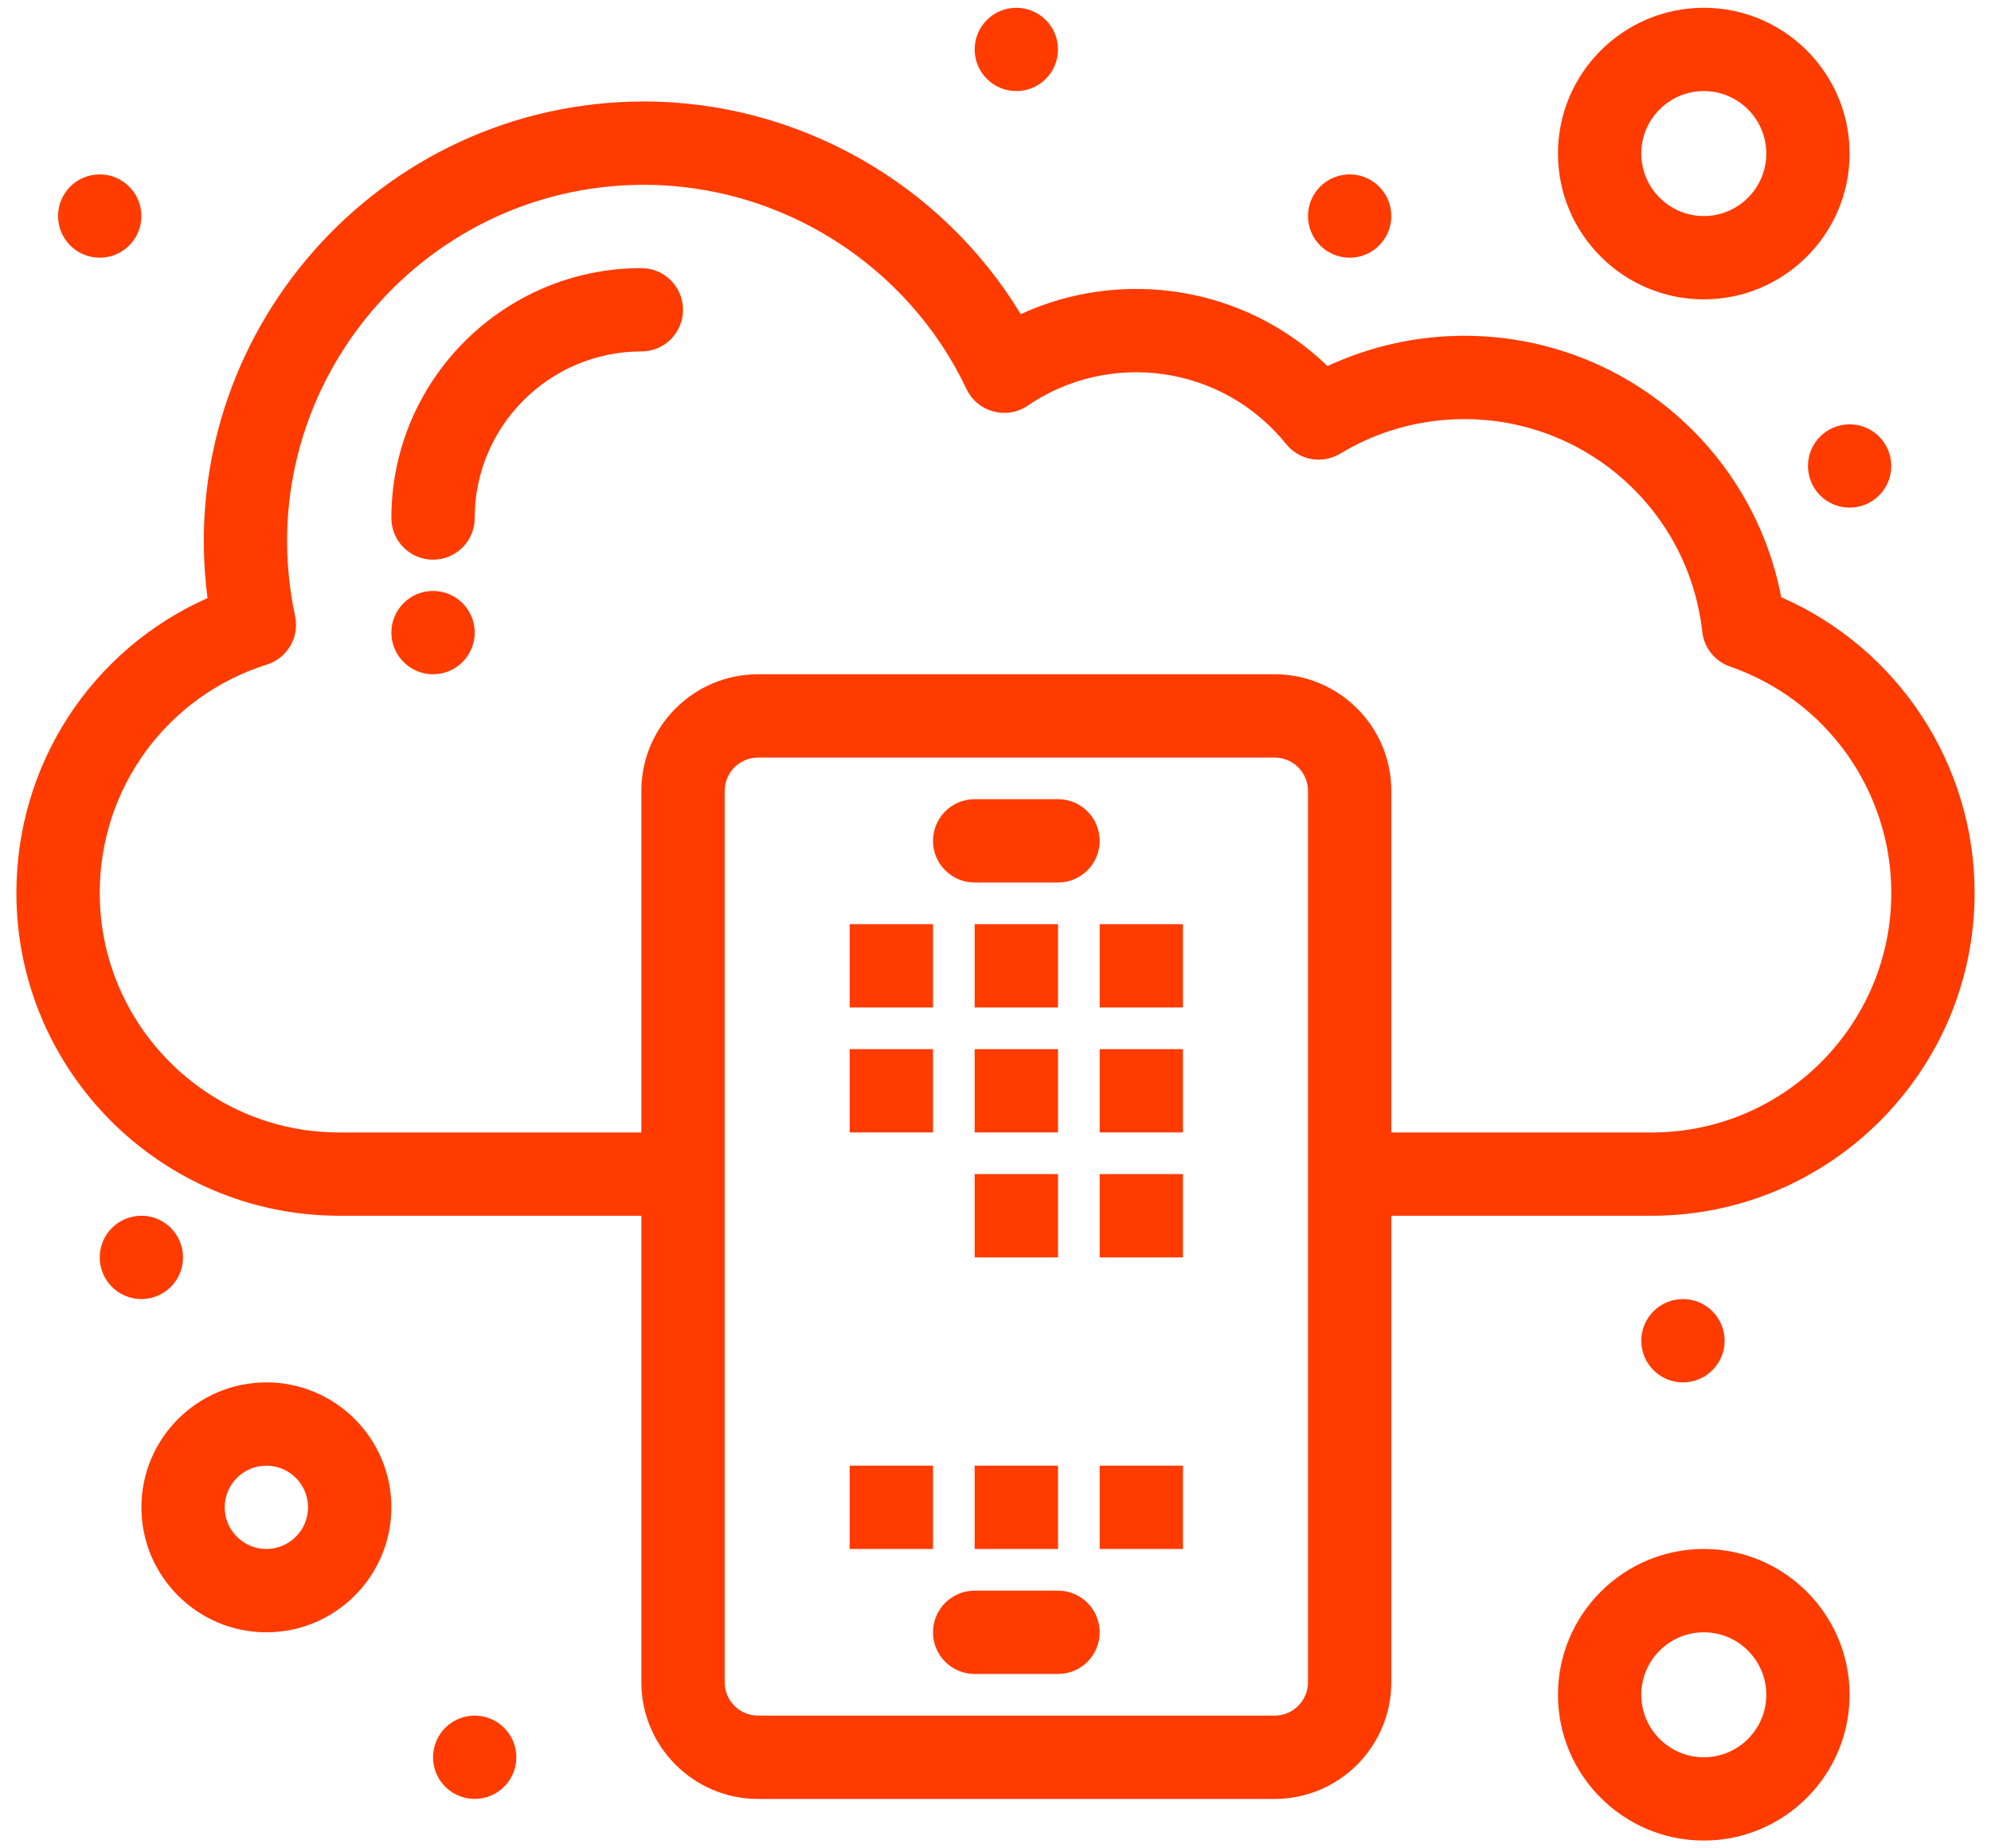 <svg width="56" height="52" viewBox="0 0 56 52" fill="none" xmlns="http://www.w3.org/2000/svg">
<path d="M50.1 16.802C49.288 12.562 45.574 9.447 41.184 9.447C39.849 9.447 38.537 9.74 37.339 10.299C34.98 8.022 31.527 7.539 28.71 8.838C26.486 5.167 22.452 2.855 18.112 2.855C10.699 2.855 4.873 9.385 5.837 16.826C2.583 18.272 0.461 21.489 0.461 25.121C0.461 30.129 4.535 34.203 9.543 34.203H18.039V47.328C18.039 49.137 19.511 50.61 21.32 50.61H35.852C37.661 50.61 39.133 49.137 39.133 47.328V34.203H46.457C51.465 34.203 55.539 30.129 55.539 25.121C55.539 21.495 53.381 18.238 50.1 16.802ZM36.789 47.328C36.789 47.845 36.368 48.266 35.852 48.266H21.32C20.803 48.266 20.383 47.845 20.383 47.328V22.25C20.383 21.733 20.803 21.313 21.32 21.313H35.852C36.368 21.313 36.789 21.733 36.789 22.25V47.328ZM46.457 31.86H39.133V22.25C39.133 20.441 37.661 18.969 35.852 18.969H21.32C19.511 18.969 18.039 20.441 18.039 22.25V31.86H9.543C5.827 31.86 2.805 28.837 2.805 25.121C2.805 22.168 4.694 19.586 7.507 18.696C8.083 18.514 8.426 17.925 8.3 17.335C6.96 11.043 11.783 5.199 18.113 5.199C21.971 5.199 25.532 7.455 27.185 10.946C27.493 11.596 28.311 11.818 28.906 11.412C31.2 9.847 34.372 10.256 36.177 12.495C36.546 12.953 37.195 13.066 37.697 12.762C38.745 12.127 39.95 11.791 41.184 11.791C44.621 11.791 47.499 14.364 47.879 17.775C47.929 18.224 48.233 18.605 48.661 18.753C51.373 19.692 53.196 22.25 53.196 25.121C53.196 28.837 50.172 31.86 46.457 31.86Z" fill="#FF3B00"/>
<path d="M18.039 7.543C14.162 7.543 11.008 10.697 11.008 14.574C11.008 15.221 11.532 15.746 12.18 15.746C12.826 15.746 13.352 15.221 13.352 14.574C13.352 11.989 15.454 9.887 18.039 9.887C18.686 9.887 19.211 9.362 19.211 8.715C19.211 8.068 18.686 7.543 18.039 7.543Z" fill="#FF3B00"/>
<path d="M47.922 8.422C50.183 8.422 52.023 6.582 52.023 4.32C52.023 2.058 50.183 0.219 47.922 0.219C45.66 0.219 43.82 2.058 43.82 4.32C43.82 6.582 45.66 8.422 47.922 8.422ZM47.922 2.562C48.891 2.562 49.68 3.351 49.68 4.32C49.68 5.29 48.891 6.078 47.922 6.078C46.953 6.078 46.164 5.29 46.164 4.32C46.164 3.351 46.953 2.562 47.922 2.562Z" fill="#FF3B00"/>
<path d="M37.961 7.25C38.608 7.25 39.133 6.725 39.133 6.078C39.133 5.431 38.608 4.906 37.961 4.906C37.313 4.906 36.789 5.431 36.789 6.078C36.789 6.725 37.313 7.25 37.961 7.25Z" fill="#FF3B00"/>
<path d="M50.852 13.109C50.852 13.757 51.376 14.281 52.023 14.281C52.67 14.281 53.195 13.757 53.195 13.109C53.195 12.462 52.67 11.938 52.023 11.938C51.376 11.938 50.852 12.462 50.852 13.109Z" fill="#FF3B00"/>
<path d="M48.508 37.719C48.508 37.072 47.983 36.547 47.336 36.547C46.688 36.547 46.164 37.072 46.164 37.719C46.164 38.366 46.688 38.891 47.336 38.891C47.983 38.891 48.508 38.366 48.508 37.719Z" fill="#FF3B00"/>
<path d="M13.352 48.266C12.704 48.266 12.18 48.791 12.18 49.438C12.18 50.085 12.704 50.609 13.352 50.609C13.998 50.609 14.523 50.085 14.523 49.438C14.523 48.79 13.998 48.266 13.352 48.266Z" fill="#FF3B00"/>
<path d="M5.148 35.375C5.148 34.728 4.623 34.203 3.977 34.203C3.329 34.203 2.805 34.728 2.805 35.375C2.805 36.022 3.329 36.547 3.977 36.547C4.623 36.547 5.148 36.022 5.148 35.375Z" fill="#FF3B00"/>
<path d="M28.586 2.562C29.233 2.562 29.758 2.038 29.758 1.391C29.758 0.744 29.233 0.219 28.586 0.219C27.938 0.219 27.414 0.744 27.414 1.391C27.414 2.038 27.938 2.562 28.586 2.562Z" fill="#FF3B00"/>
<path d="M12.18 16.625C11.532 16.625 11.008 17.15 11.008 17.797C11.008 18.444 11.532 18.969 12.18 18.969C12.826 18.969 13.352 18.444 13.352 17.797C13.352 17.15 12.826 16.625 12.18 16.625Z" fill="#FF3B00"/>
<path d="M2.805 7.25C3.451 7.25 3.977 6.725 3.977 6.078C3.977 5.431 3.451 4.906 2.805 4.906C2.157 4.906 1.633 5.431 1.633 6.078C1.633 6.725 2.157 7.25 2.805 7.25Z" fill="#FF3B00"/>
<path d="M29.758 44.75H27.414C26.766 44.75 26.242 45.275 26.242 45.922C26.242 46.569 26.766 47.094 27.414 47.094H29.758C30.405 47.094 30.93 46.569 30.93 45.922C30.93 45.275 30.405 44.75 29.758 44.75Z" fill="#FF3B00"/>
<path d="M27.414 24.828H29.758C30.405 24.828 30.93 24.303 30.93 23.656C30.93 23.009 30.405 22.484 29.758 22.484H27.414C26.766 22.484 26.242 23.009 26.242 23.656C26.242 24.303 26.766 24.828 27.414 24.828Z" fill="#FF3B00"/>
<path d="M23.898 26H26.242V28.344H23.898V26Z" fill="#FF3B00"/>
<path d="M27.414 26H29.758V28.344H27.414V26Z" fill="#FF3B00"/>
<path d="M30.93 26H33.273V28.344H30.93V26Z" fill="#FF3B00"/>
<path d="M23.898 29.516H26.242V31.859H23.898V29.516Z" fill="#FF3B00"/>
<path d="M27.414 29.516H29.758V31.859H27.414V29.516Z" fill="#FF3B00"/>
<path d="M30.93 29.516H33.273V31.859H30.93V29.516Z" fill="#FF3B00"/>
<path d="M27.414 33.031H29.758V35.375H27.414V33.031Z" fill="#FF3B00"/>
<path d="M30.93 33.031H33.273V35.375H30.93V33.031Z" fill="#FF3B00"/>
<path d="M23.898 41.234H26.242V43.578H23.898V41.234Z" fill="#FF3B00"/>
<path d="M27.414 41.234H29.758V43.578H27.414V41.234Z" fill="#FF3B00"/>
<path d="M30.93 41.234H33.273V43.578H30.93V41.234Z" fill="#FF3B00"/>
<path d="M7.492 38.891C5.554 38.891 3.977 40.468 3.977 42.406C3.977 44.345 5.554 45.922 7.492 45.922C9.431 45.922 11.008 44.345 11.008 42.406C11.008 40.468 9.431 38.891 7.492 38.891ZM7.492 43.578C6.846 43.578 6.32 43.052 6.32 42.406C6.32 41.76 6.846 41.234 7.492 41.234C8.138 41.234 8.664 41.76 8.664 42.406C8.664 43.052 8.138 43.578 7.492 43.578Z" fill="#FF3B00"/>
<path d="M47.922 43.578C45.66 43.578 43.82 45.418 43.82 47.68C43.82 49.941 45.66 51.781 47.922 51.781C50.183 51.781 52.023 49.941 52.023 47.68C52.023 45.418 50.183 43.578 47.922 43.578ZM47.922 49.438C46.953 49.438 46.164 48.649 46.164 47.68C46.164 46.71 46.953 45.922 47.922 45.922C48.891 45.922 49.68 46.71 49.68 47.68C49.68 48.649 48.891 49.438 47.922 49.438Z" fill="#FF3B00"/>
</svg>
